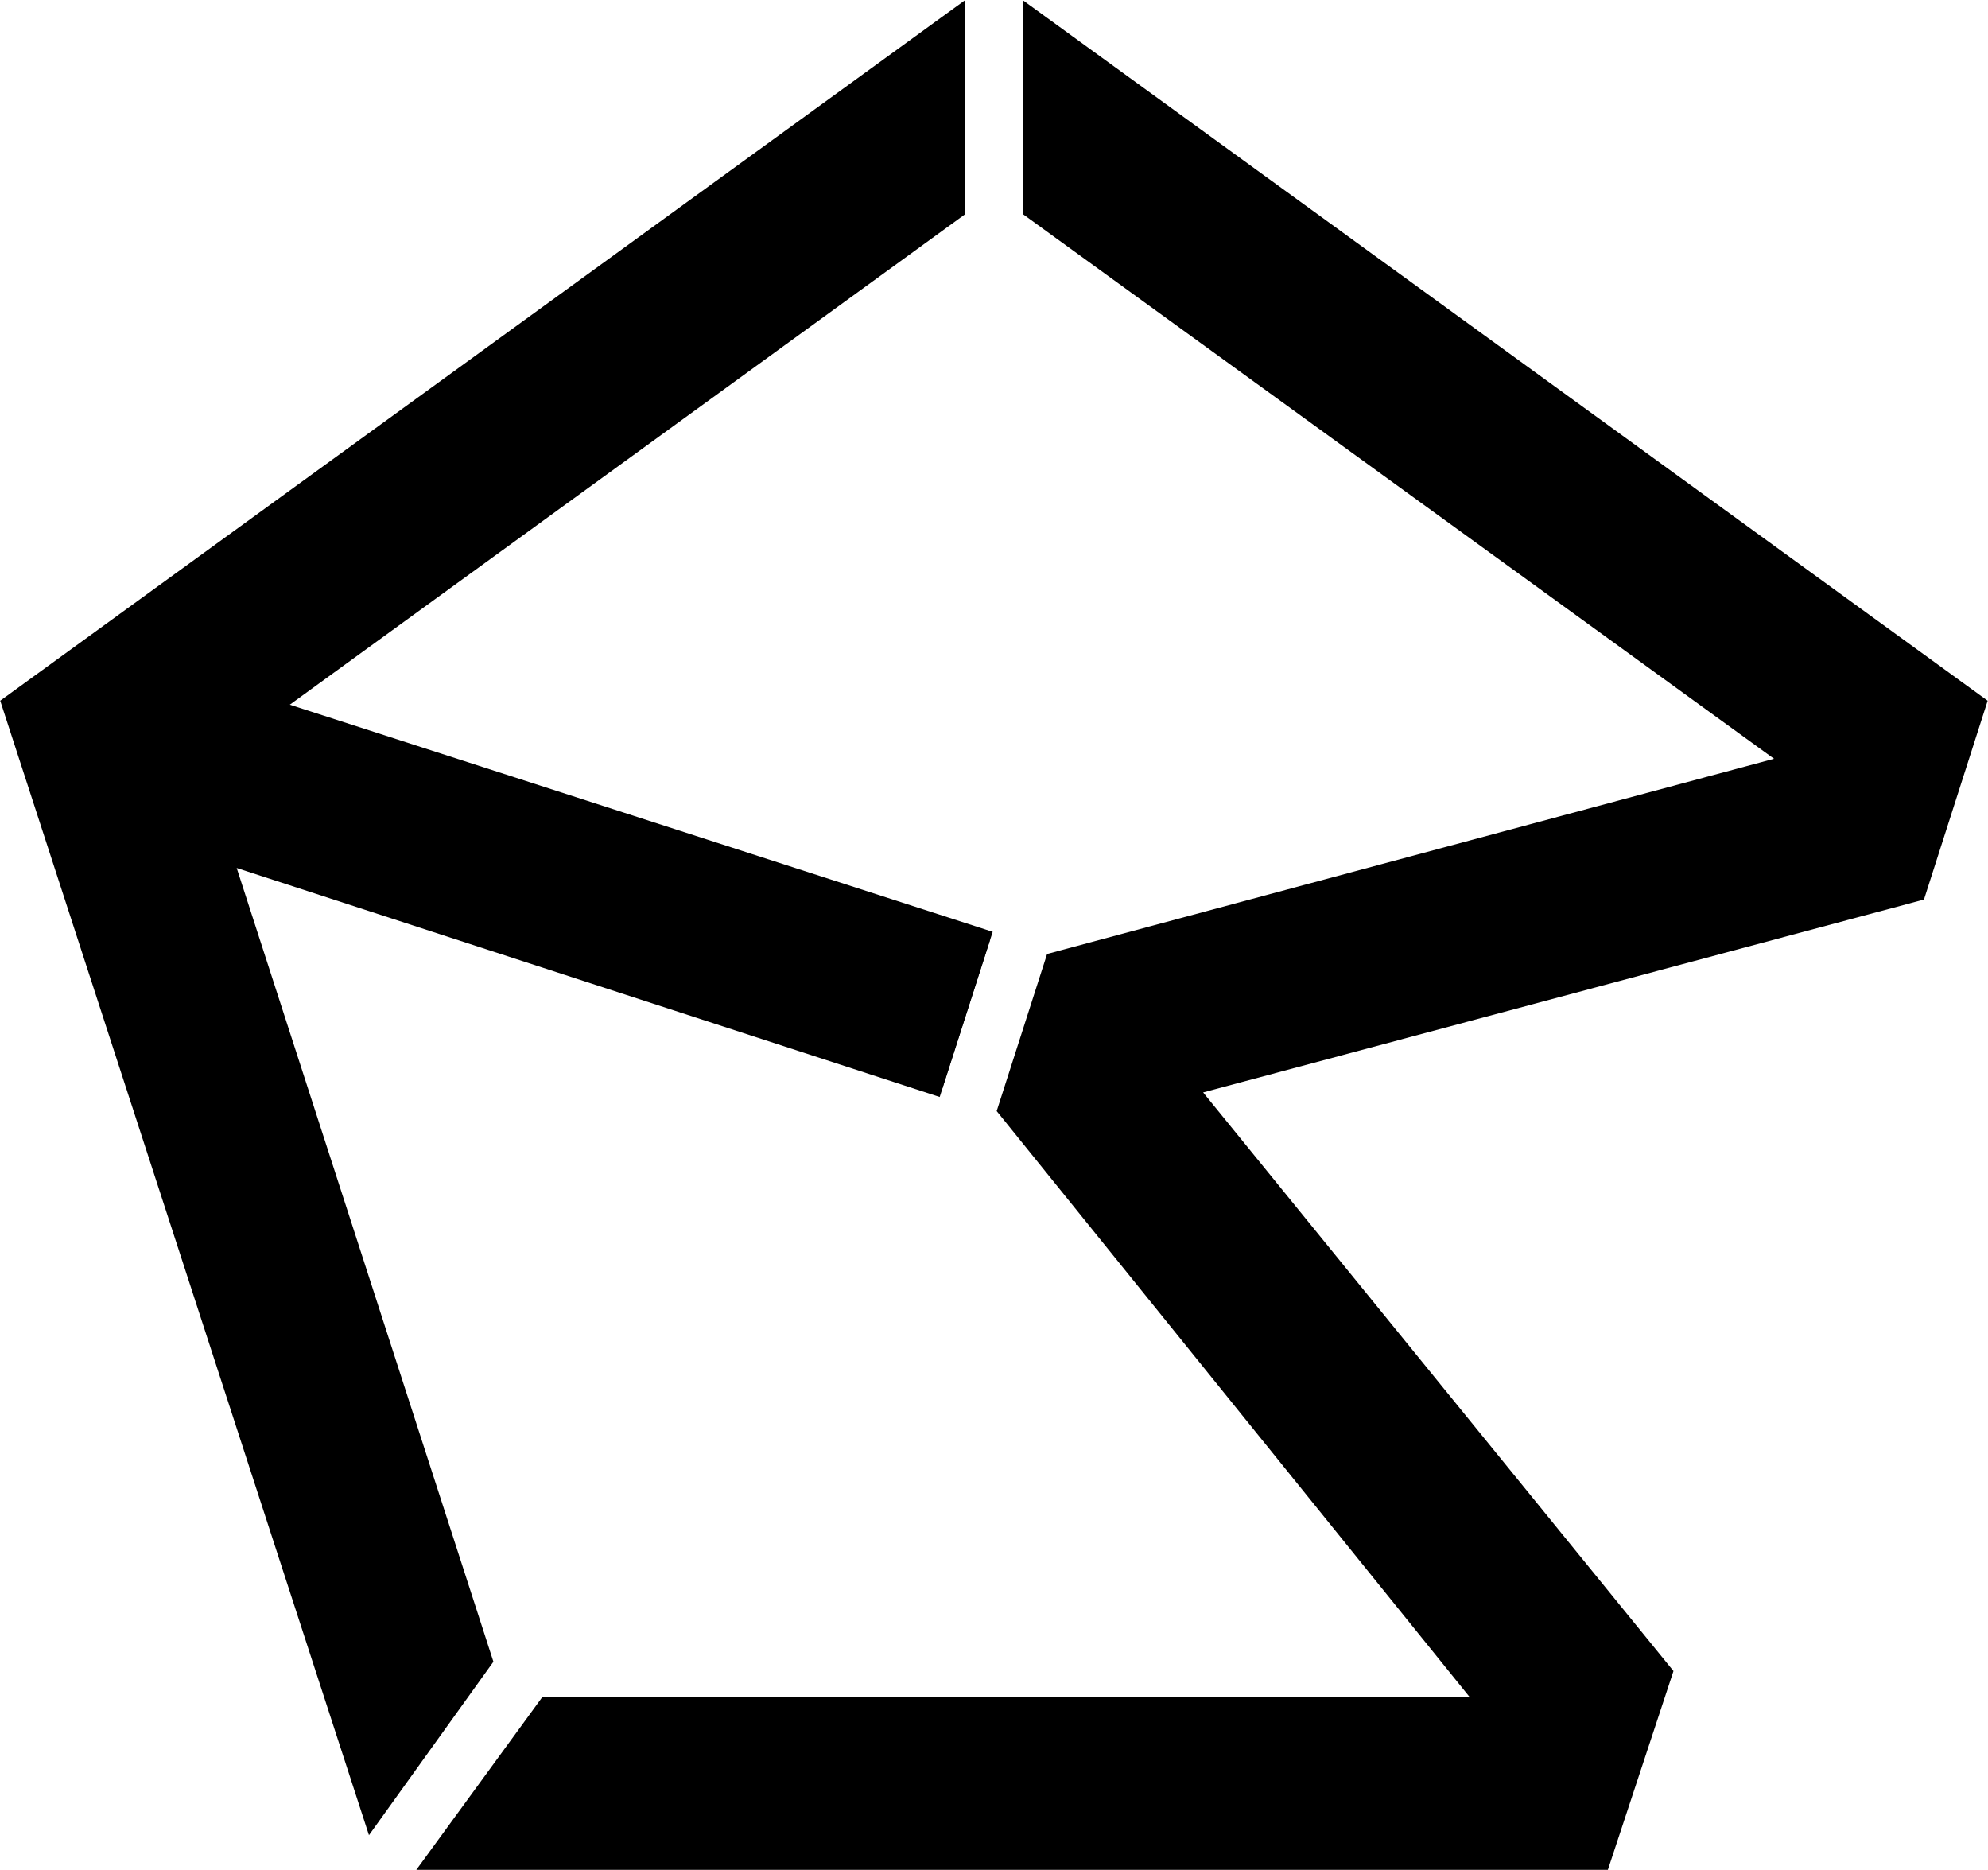 <?xml version="1.0" encoding="utf-8"?>
<!-- Generator: Adobe Illustrator 18.0.0, SVG Export Plug-In . SVG Version: 6.00 Build 0)  -->
<!DOCTYPE svg PUBLIC "-//W3C//DTD SVG 1.1//EN" "http://www.w3.org/Graphics/SVG/1.1/DTD/svg11.dtd">
<svg version="1.1" id="Réteg_1" xmlns="http://www.w3.org/2000/svg" xmlns:xlink="http://www.w3.org/1999/xlink" x="0px" y="0px"
	 viewBox="0 0 109 102.5" enable-background="new 0 0 109 102.5" xml:space="preserve">
<path fill="none" stroke="#000000" stroke-width="0.99" stroke-miterlimit="5" d="M51.2,59.5l2.6-8.1L51.2,59.5z"/>
<polygon stroke="#000000" stroke-miterlimit="10" points="52.4,11.5 14.8,38.8 53.8,51.4 51.2,59.5 12.2,46.8 26.5,91 20.4,99.5 
	0.6,38.6 52.4,1 "/>
<polygon stroke="#000000" stroke-width="0.99" stroke-miterlimit="5" points="87.8,102 23.8,102 30,93.5 81.6,93.5 55.2,60.8 
	57.8,52.7 98.4,41.8 56.6,11.5 56.6,1 108.4,38.6 105.1,48.9 65.1,59.6 91.2,91.7 "/>
</svg>
